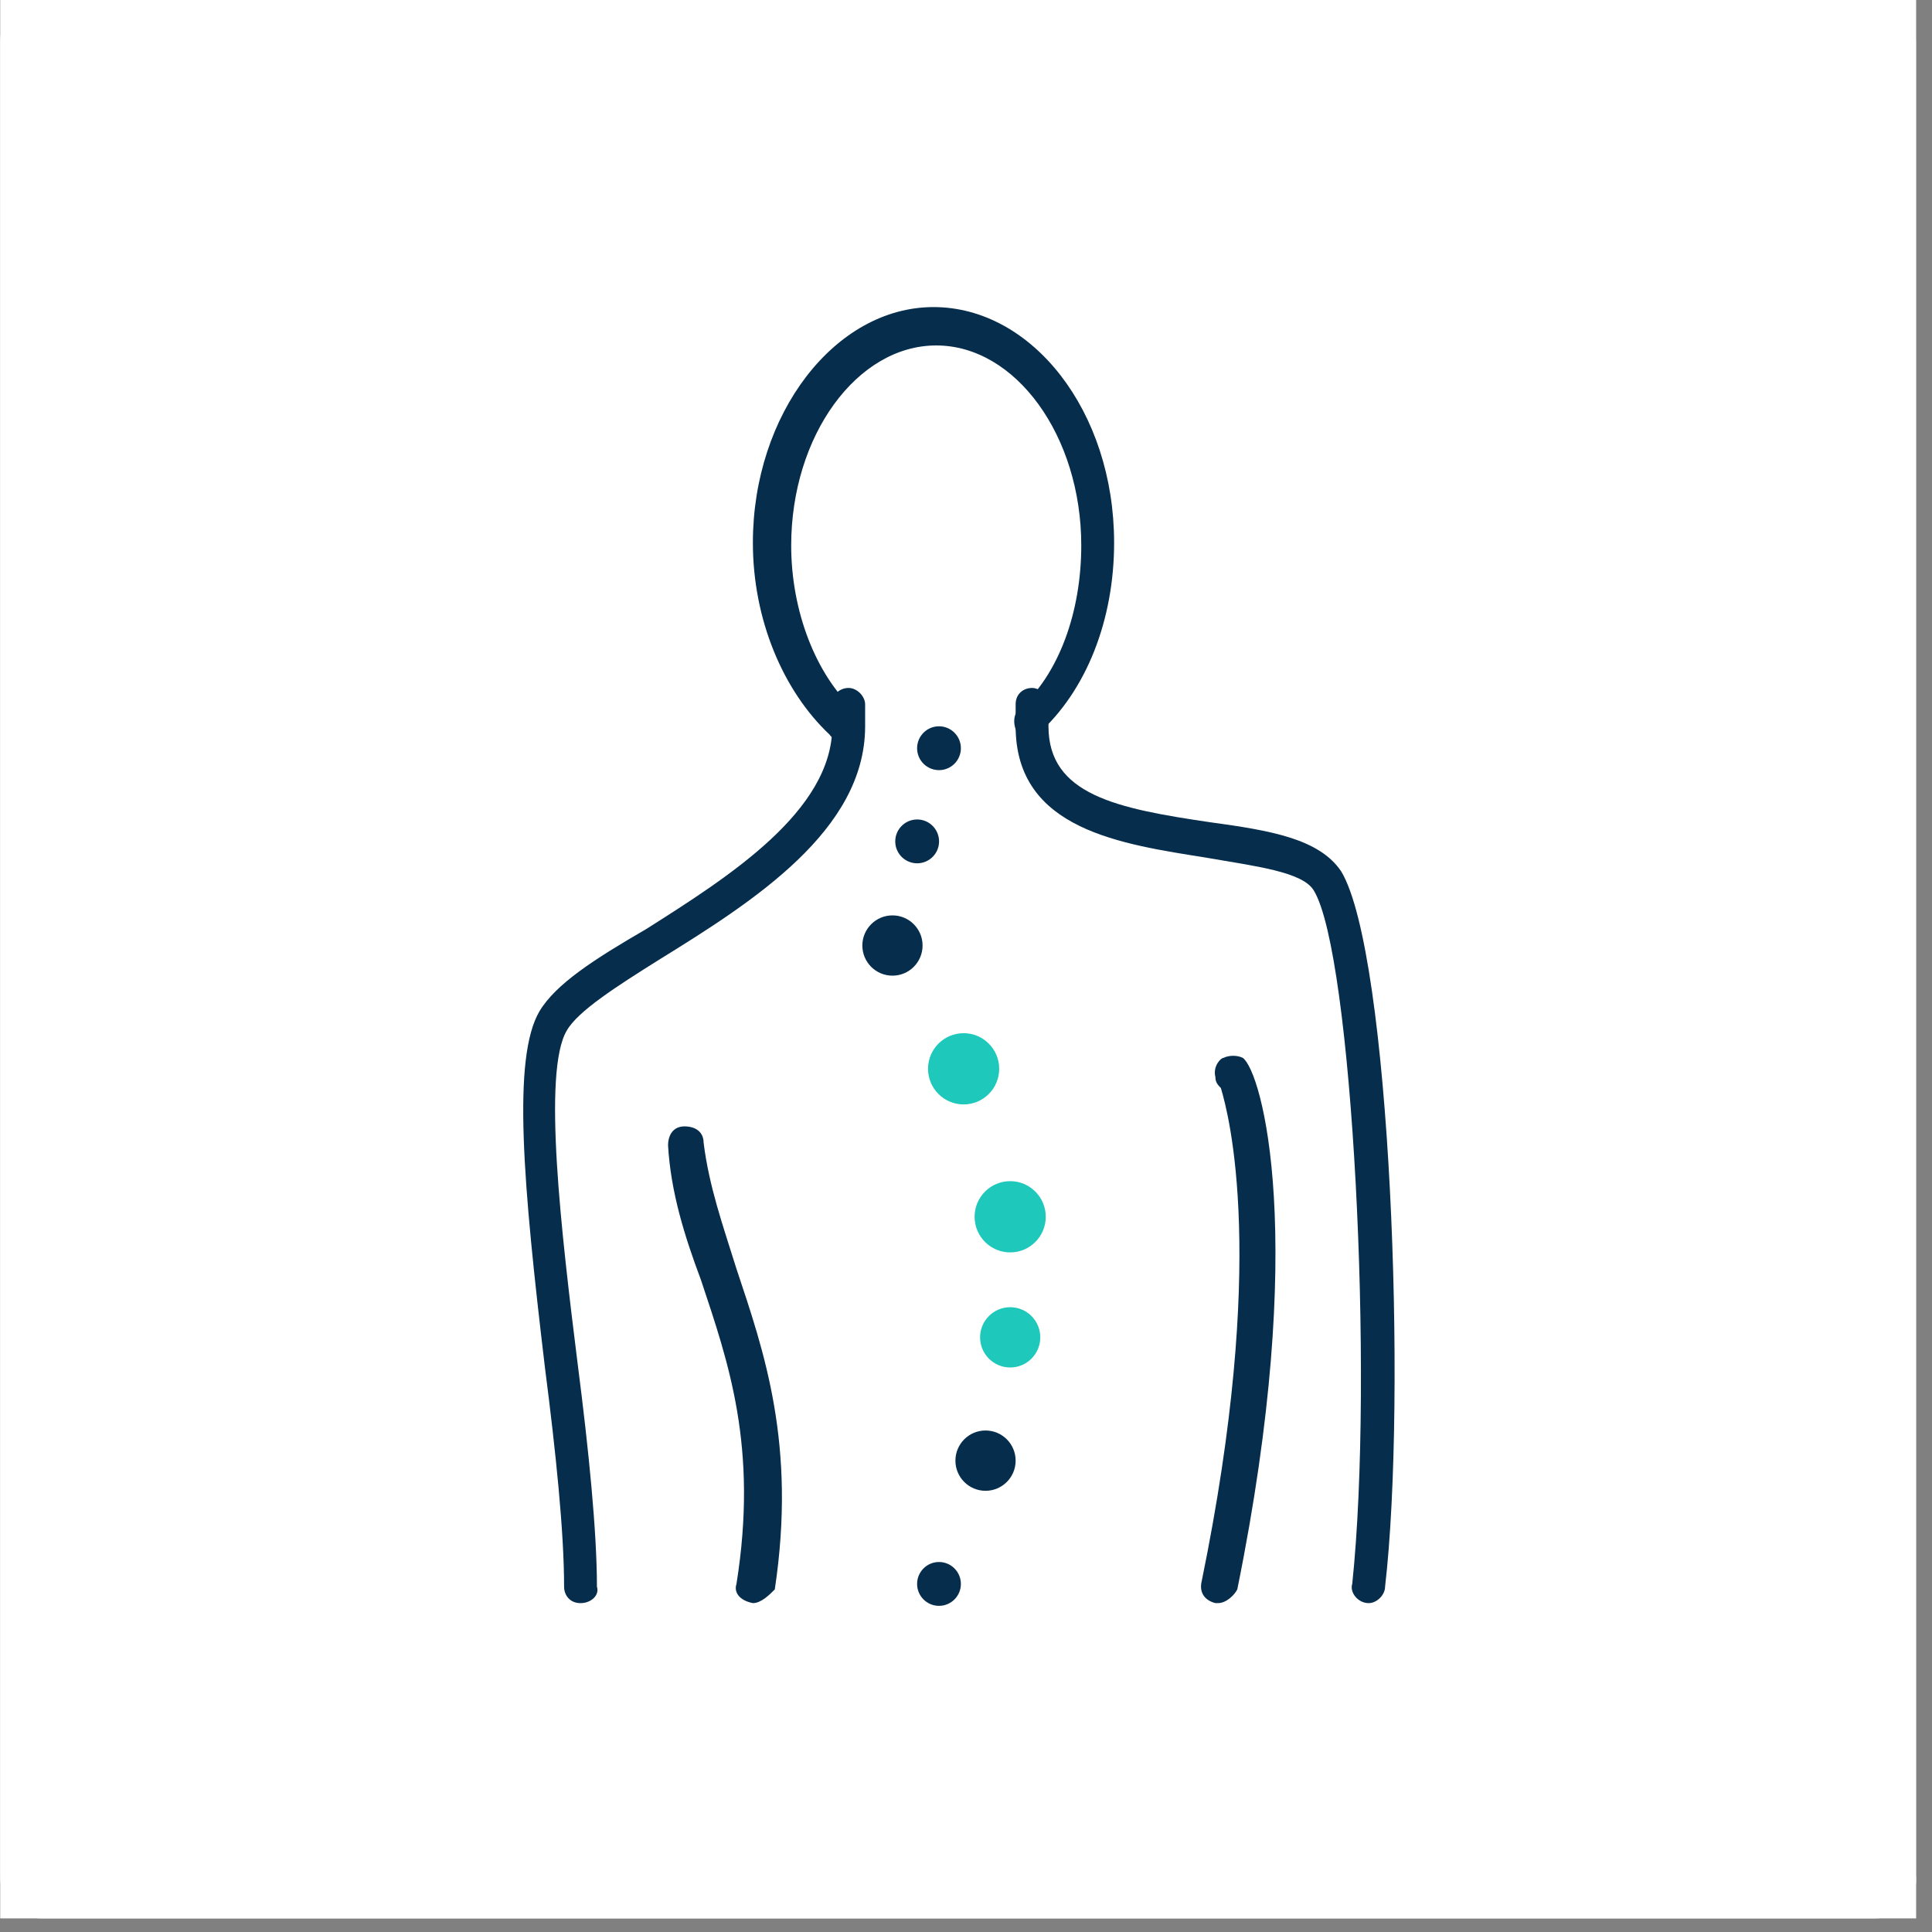 <svg width="71" height="71" viewBox="0 0 71 71" fill="none" xmlns="http://www.w3.org/2000/svg">
<rect x="0" y="0" width="71" height="71" fill="#808080" stroke="none"/>
<rect width="70.409" height="70.5" transform="translate(0.008)" fill="white"/>
<path d="M68.908 70.5H1.508C0.708 70.5 0.008 69.8 0.008 69V1.5C0.008 0.7 0.708 0 1.508 0H68.908C69.708 0 70.408 0.7 70.408 1.5V68.9C70.508 69.8 69.808 70.5 68.908 70.5ZM1.508 0.5C0.908 0.5 0.508 1 0.508 1.5V68.9C0.508 69.5 1.008 69.9 1.508 69.9H68.908C69.508 69.9 69.908 69.4 69.908 68.9V1.5C69.908 0.9 69.408 0.5 68.908 0.5H1.508Z" fill="white"/>
<path d="M34.508 28.302C34.952 28.302 35.312 27.942 35.312 27.497C35.312 27.052 34.952 26.691 34.508 26.691C34.063 26.691 33.703 27.052 33.703 27.497C33.703 27.942 34.063 28.302 34.508 28.302Z" fill="#062D4C"/>
<path d="M33.705 31.726C34.149 31.726 34.51 31.366 34.51 30.921C34.51 30.476 34.149 30.115 33.705 30.115C33.261 30.115 32.9 30.476 32.9 30.921C32.9 31.366 33.261 31.726 33.705 31.726Z" fill="#062D4C"/>
<path d="M32.798 35.855C33.409 35.855 33.904 35.359 33.904 34.747C33.904 34.136 33.409 33.64 32.798 33.64C32.187 33.64 31.691 34.136 31.691 34.747C31.691 35.359 32.187 35.855 32.798 35.855Z" fill="#062D4C"/>
<path d="M35.413 40.587C36.135 40.587 36.72 40.001 36.72 39.278C36.72 38.555 36.135 37.969 35.413 37.969C34.691 37.969 34.105 38.555 34.105 39.278C34.105 40.001 34.691 40.587 35.413 40.587Z" fill="#1EC8BB"/>
<path d="M37.124 46.025C37.846 46.025 38.431 45.439 38.431 44.716C38.431 43.993 37.846 43.407 37.124 43.407C36.402 43.407 35.816 43.993 35.816 44.716C35.816 45.439 36.402 46.025 37.124 46.025Z" fill="#1EC8BB"/>
<path d="M36.218 54.786C36.829 54.786 37.324 54.29 37.324 53.678C37.324 53.066 36.829 52.57 36.218 52.57C35.607 52.57 35.111 53.066 35.111 53.678C35.111 54.29 35.607 54.786 36.218 54.786Z" fill="#062D4C"/>
<path d="M37.124 50.254C37.735 50.254 38.23 49.758 38.23 49.147C38.23 48.535 37.735 48.039 37.124 48.039C36.513 48.039 36.018 48.535 36.018 49.147C36.018 49.758 36.513 50.254 37.124 50.254Z" fill="#1EC8BB"/>
<path d="M34.508 59.014C34.952 59.014 35.312 58.654 35.312 58.209C35.312 57.764 34.952 57.403 34.508 57.403C34.063 57.403 33.703 57.764 33.703 58.209C33.703 58.654 34.063 59.014 34.508 59.014Z" fill="#062D4C"/>
<path d="M37.926 27.195C37.725 27.195 37.624 27.094 37.423 26.994C37.222 26.691 37.222 26.289 37.423 26.087C38.932 24.778 39.736 22.462 39.736 20.046C39.736 16.018 37.323 12.695 34.406 12.695C31.49 12.695 29.076 16.018 29.076 20.046C29.076 22.462 29.981 24.778 31.389 26.087C31.691 26.289 31.691 26.792 31.389 26.994C31.188 27.296 30.685 27.296 30.484 26.994C28.774 25.382 27.668 22.764 27.668 19.945C27.668 15.212 30.685 11.285 34.306 11.285C37.926 11.285 40.943 15.111 40.943 19.945C40.943 22.764 39.937 25.382 38.127 26.994C38.228 27.195 38.127 27.195 37.926 27.195Z" fill="#062D4C"/>
<path d="M50.298 58.914C50.197 58.914 50.197 58.914 50.298 58.914C49.895 58.914 49.594 58.511 49.694 58.209C50.499 50.556 49.694 35.05 48.286 32.734C47.884 32.029 46.074 31.827 44.364 31.525C41.246 31.022 37.324 30.518 37.324 26.692V25.886C37.324 25.484 37.626 25.282 37.928 25.282C38.229 25.282 38.531 25.584 38.531 25.886V26.692C38.531 29.209 41.045 29.713 44.465 30.216C46.677 30.518 48.487 30.82 49.292 32.029C51.102 35.05 51.706 51.362 50.901 58.31C50.901 58.612 50.599 58.914 50.298 58.914Z" fill="#062D4C"/>
<path d="M21.334 58.914C20.931 58.914 20.73 58.612 20.73 58.31C20.73 56.296 20.428 53.376 20.026 50.254C19.222 43.508 18.819 38.876 19.825 37.164C20.428 36.157 21.837 35.251 23.747 34.143C26.764 32.23 30.586 29.814 30.586 26.692V25.886C30.586 25.484 30.888 25.282 31.189 25.282C31.491 25.282 31.793 25.584 31.793 25.886V26.692C31.793 30.518 27.669 33.136 24.25 35.251C22.641 36.258 21.233 37.164 20.831 37.869C19.926 39.379 20.63 45.32 21.233 50.154C21.635 53.275 21.937 56.296 21.937 58.31C22.038 58.612 21.736 58.914 21.334 58.914Z" fill="#062D4C"/>
<path d="M44.766 58.913H44.665C44.263 58.813 44.062 58.511 44.162 58.108C46.576 46.327 45.168 40.99 44.866 39.983C44.766 39.882 44.665 39.782 44.665 39.58C44.565 39.177 44.866 38.875 44.967 38.875C45.168 38.775 45.47 38.775 45.671 38.875C46.375 39.379 48.084 45.521 45.47 58.41C45.369 58.611 45.068 58.913 44.766 58.913Z" fill="#062D4C"/>
<path d="M27.668 58.914C27.166 58.814 26.964 58.512 27.065 58.209C27.87 53.175 26.763 50.053 25.758 47.032C25.154 45.421 24.651 43.81 24.551 42.098C24.551 41.696 24.752 41.394 25.154 41.394C25.556 41.394 25.858 41.595 25.858 41.998C26.059 43.609 26.562 45.019 27.065 46.63C28.071 49.651 29.277 53.074 28.473 58.411C28.272 58.612 27.97 58.914 27.668 58.914Z" fill="#062D4C"/>
</svg>
